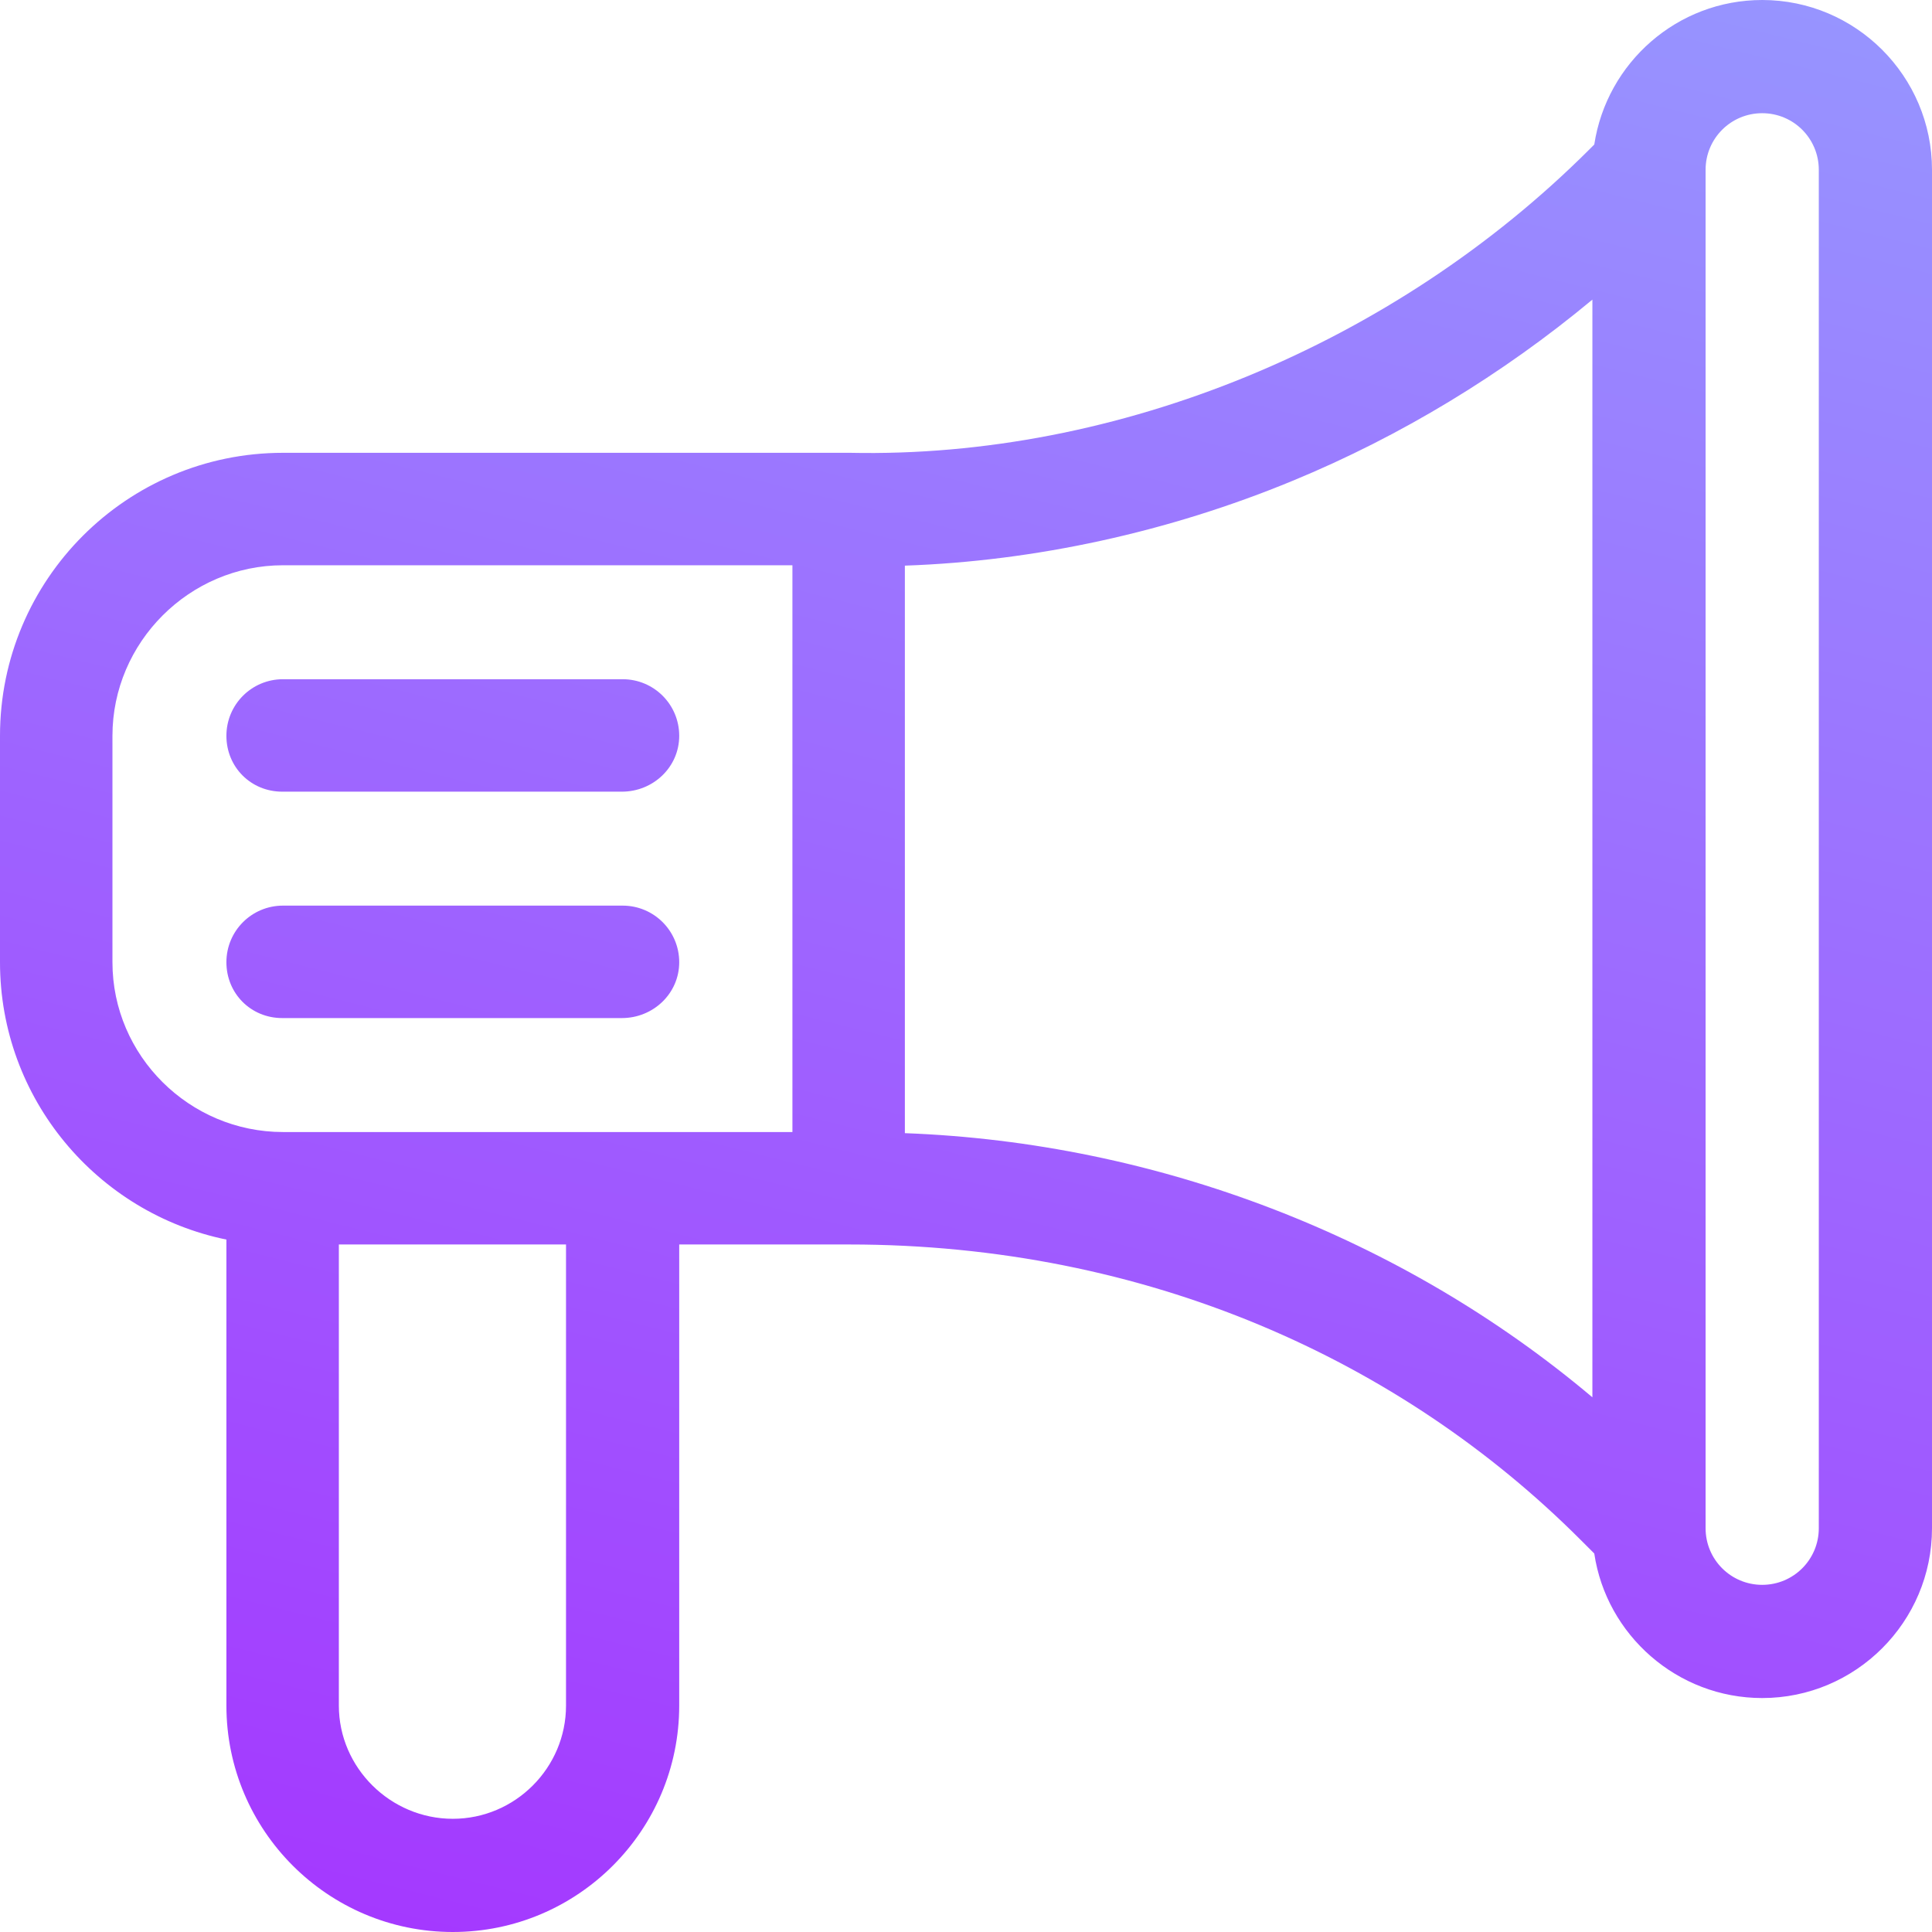 <?xml version="1.0" encoding="utf-8"?>
<!-- Generator: Adobe Illustrator 22.1.0, SVG Export Plug-In . SVG Version: 6.00 Build 0)  -->
<svg version="1.1" id="Capa_1" xmlns="http://www.w3.org/2000/svg" xmlns:xlink="http://www.w3.org/1999/xlink" x="0px" y="0px"
	 viewBox="0 0 512 512" style="enable-background:new 0 0 512 512;" xml:space="preserve">
<style type="text/css">
	.st0{fill:url(#SVGID_1_);}
</style>
<linearGradient id="SVGID_1_" gradientUnits="userSpaceOnUse" x1="197.411" y1="533.145" x2="338.662" y2="-33.381">
	<stop  offset="0" style="stop-color:#A439FF"/>
	<stop  offset="1" style="stop-color:#9794FF"/>
</linearGradient>
<path class="st0" d="M467,0c-22.5,0-41.2,16.6-44.5,38.3l-1.2,1.2c-51.9,51.9-125.1,82-196,80.5c-0.1,0-0.1,0-0.2,0c0,0-0.1,0-0.1,0
	H75c-41.4,0-75,33.6-75,75v60c0,36.2,25.8,66.5,60,73.5V452c0,33.1,26.9,60,60,60s60-26.9,60-60V329.8h45
	c78.9,0,146.3,30.7,193.8,78.2l3.7,3.7c3.2,21.6,22,38.3,44.5,38.3c24.8,0,45-20.2,45-45V45C512,20.2,491.8,0,467,0z M150,452
	c0,16.5-13.5,30-30,30s-30.2-13.5-30.2-30V329.8H150V452z M210,300H75c-24.8,0-45.2-20.2-45.2-45v-60c0-24.8,20.4-45.2,45.2-45.2
	h135L210,300L210,300z M422,370.3c-50.4-42.5-115.3-67.5-182.2-70V149.9c34.5-1.2,69.9-8.9,102.8-22.5c28.6-11.8,55.6-28.2,79.4-48
	L422,370.3L422,370.3z M482,405c0,8.3-6.7,15-15,15c-8.3,0-15-6.7-15-15c0,0,0,0,0,0V45c0,0,0,0,0,0c0-8.3,6.7-15,15-15
	c8.3,0,15,6.7,15,15V405z M165,180H75c-8.3,0-15,6.7-15,15s6.5,14.8,14.8,14.8h90c8.3,0,15.2-6.5,15.2-14.8S173.3,180,165,180z
	 M165,240H75c-8.3,0-15,6.7-15,15c0,8.3,6.5,14.8,14.8,14.8h90c8.3,0,15.2-6.5,15.2-14.8C180,246.7,173.3,240,165,240z"/>
</svg>
